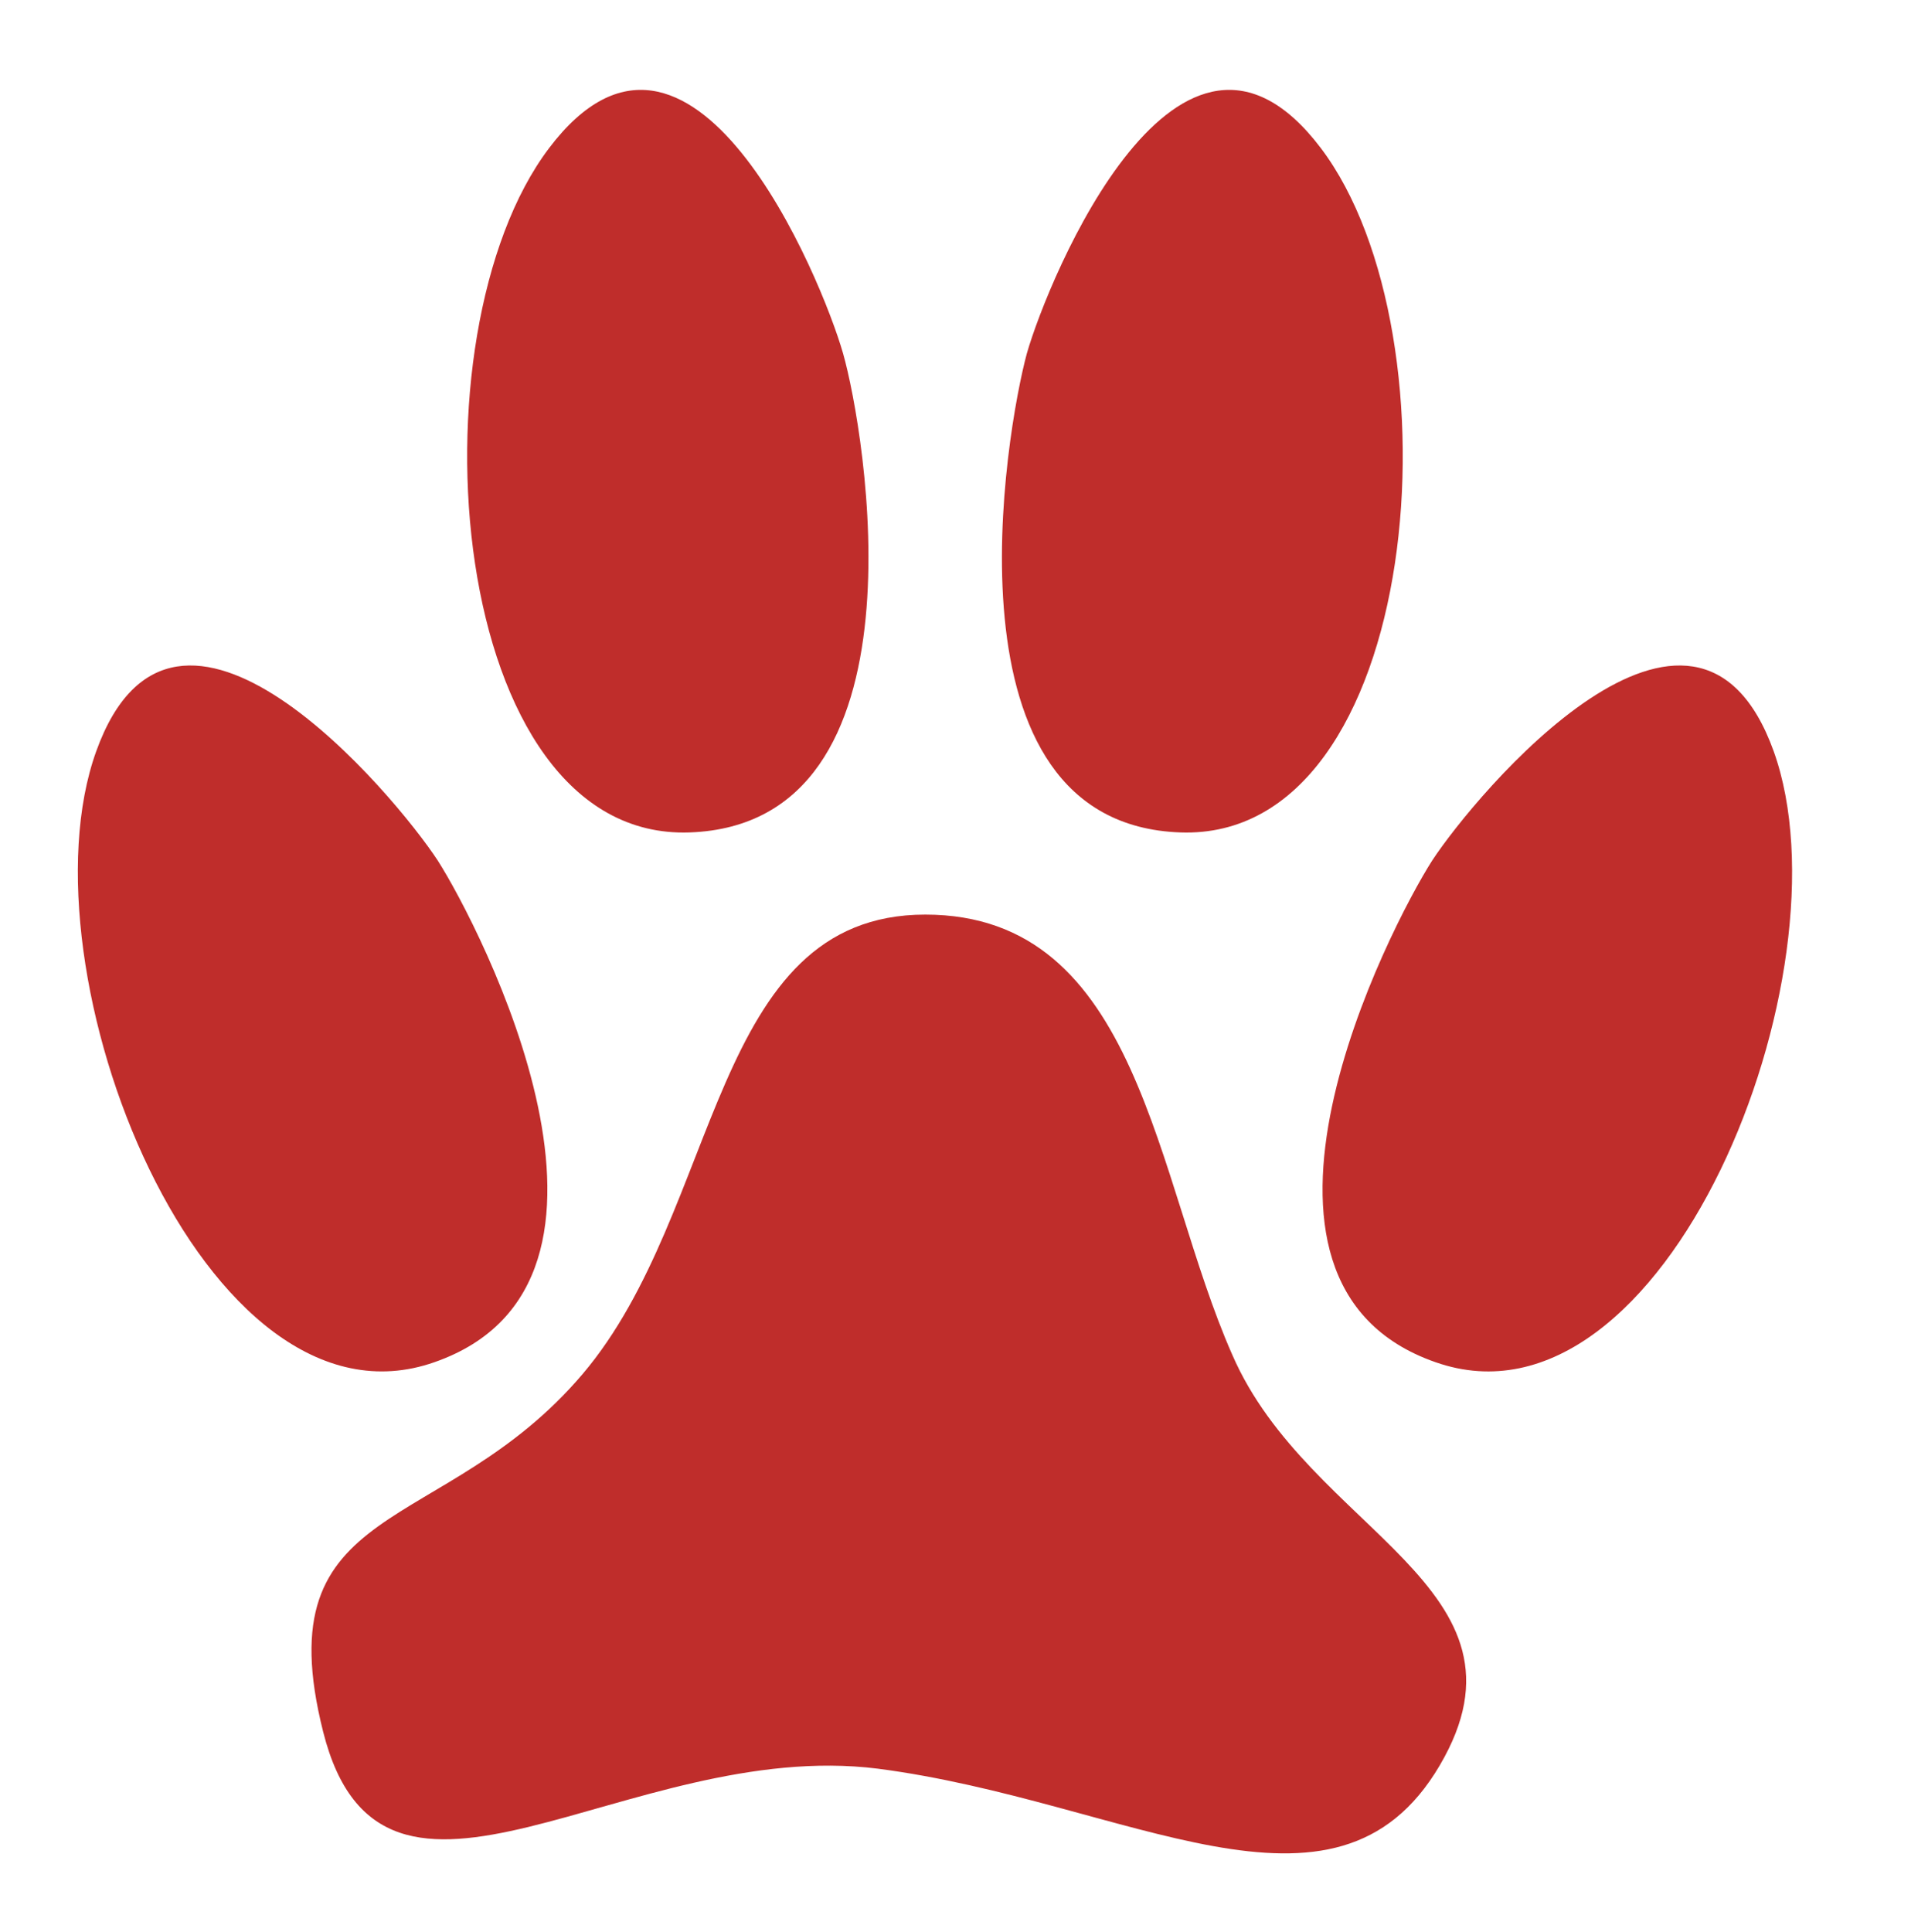 <?xml version="1.0" encoding="utf-8"?>
<!-- Generator: Adobe Illustrator 24.1.2, SVG Export Plug-In . SVG Version: 6.00 Build 0)  -->
<svg version="1.1" id="Calque_1" xmlns="http://www.w3.org/2000/svg" xmlns:xlink="http://www.w3.org/1999/xlink" x="0px" y="0px"
	 viewBox="0 0 176.8 178.7" style="enable-background:new 0 0 176.8 178.7;" xml:space="preserve">
<style type="text/css">
	.st0{fill:#BF2D2B;}
</style>
<path class="st0" d="M85.6,84.6c-19.9,0-18.8,27.3-31.7,42.5s-29.5,11.3-24,33.1s28.1,0.5,51.3,3.4c23.1,3,42.3,16.2,52-0.3
	s-12.1-21.6-19.2-38C106.8,109,105.5,84.6,85.6,84.6z"/>
<path class="st0" d="M40.5,79.6c-4-6.1-24.3-30.4-31.6-10.1s10,64,31.3,56.5C61.4,118.6,44.4,85.7,40.5,79.6z"/>
<path class="st0" d="M78,32.7c-2-7-14.1-36.3-27.2-19s-9.5,64.1,13,63.3S80,39.7,78,32.7z"/>
<path class="st0" d="M132.5,79.6c4-6.1,24.3-30.4,31.6-10.1c7.3,20.4-10,64-31.3,56.5C111.6,118.6,128.6,85.7,132.5,79.6z"/>
<path class="st0" d="M95,32.7c2-7,14.1-36.3,27.2-19s9.5,64.1-13,63.3S93.1,39.7,95,32.7z"/>
</svg>
